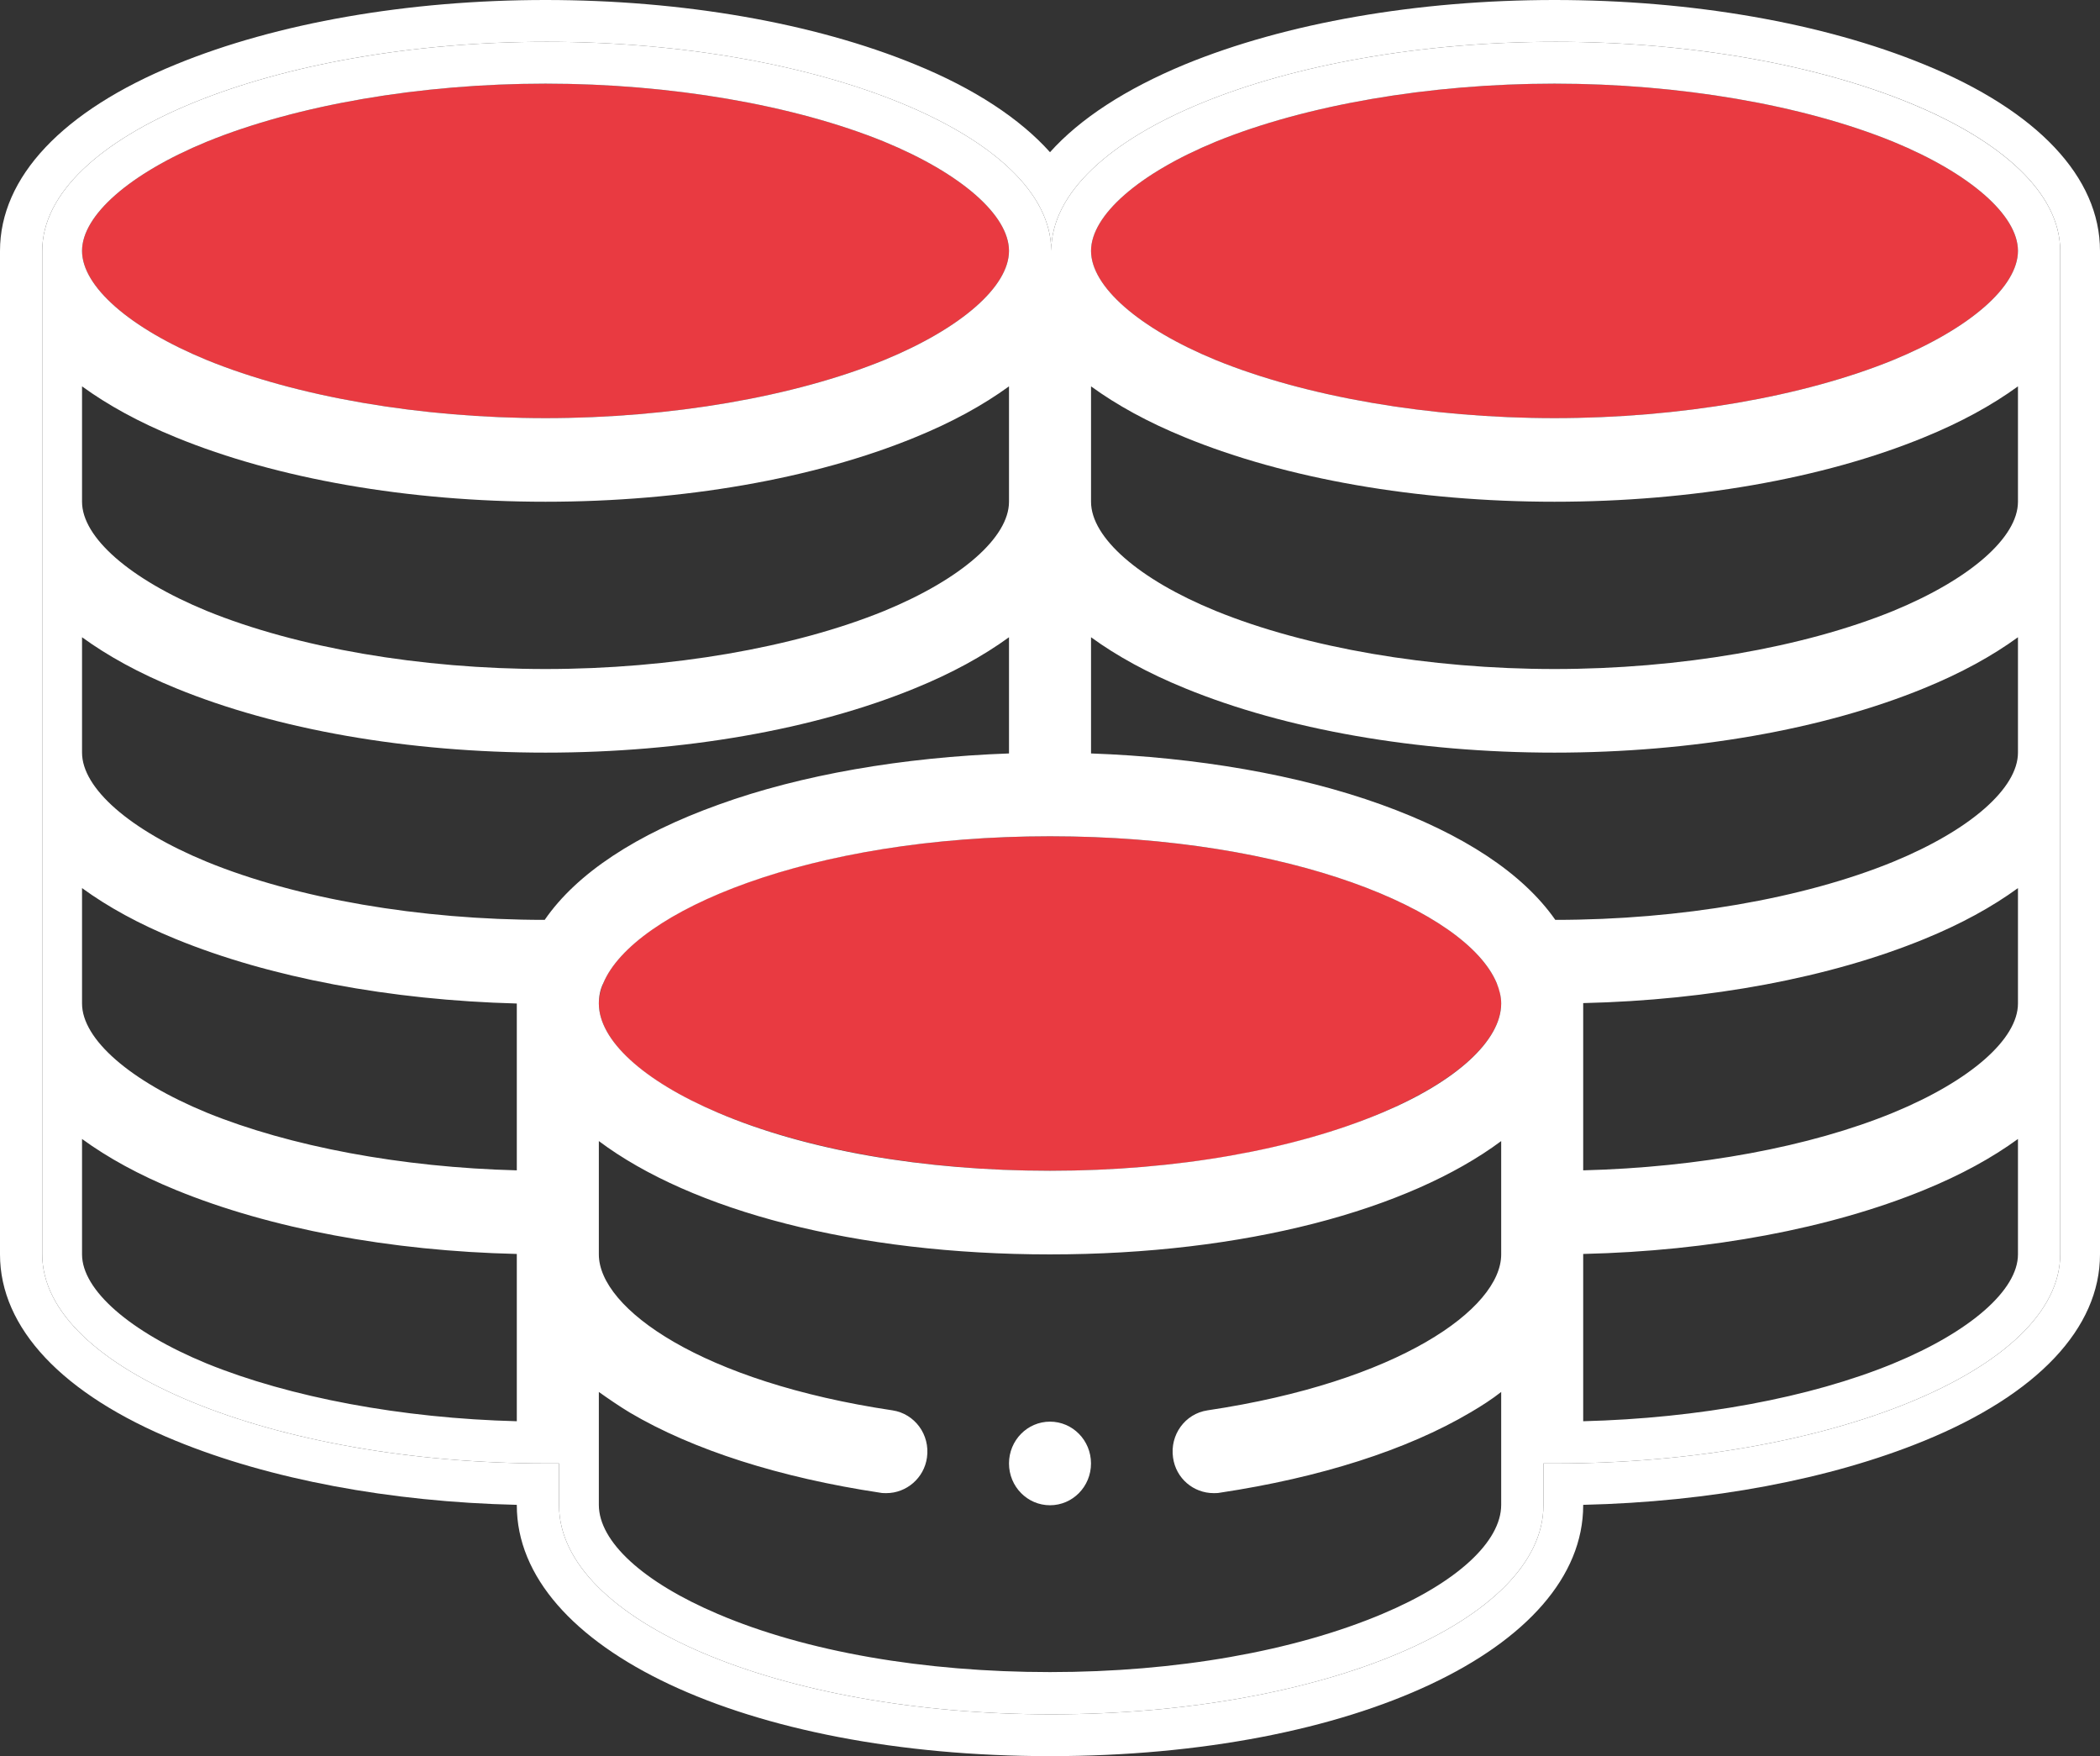 <svg width="61" height="51" viewBox="0 0 61 51" fill="none" xmlns="http://www.w3.org/2000/svg">
<rect x="0" y="0" width="61" height="51" fill="#333333" stroke="none"/>
<path d="M6.005 10.455C8.626 11.524 12.212 12.143 15.846 12.143C19.48 12.143 23.066 11.524 25.687 10.455C27.927 9.532 29.309 8.318 29.309 7.286C29.309 6.254 27.927 5.039 25.687 4.116C23.066 3.048 19.48 2.429 15.846 2.429C12.212 2.429 8.626 3.048 6.005 4.116C3.765 5.039 2.383 6.254 2.383 7.286C2.383 8.318 3.765 9.532 6.005 10.455Z" fill="#e93a41"/>
<path d="M35.313 10.455C37.934 11.524 41.52 12.143 45.154 12.143C48.788 12.143 52.374 11.524 54.995 10.455C57.235 9.532 58.617 8.318 58.617 7.286C58.617 6.254 57.235 5.039 54.995 4.116C52.374 3.048 48.788 2.429 45.154 2.429C41.52 2.429 37.934 3.048 35.313 4.116C33.073 5.039 31.691 6.254 31.691 7.286C31.691 8.318 33.073 9.532 35.313 10.455Z" fill="#e93a41"/>
<path d="M30.5 24.286C23.494 24.286 18.407 26.447 17.526 28.548C17.442 28.754 17.395 28.949 17.395 29.143C17.395 30.211 18.681 31.401 20.85 32.312C23.411 33.393 26.831 34 30.5 34C34.169 34 37.589 33.405 40.15 32.312C42.319 31.389 43.605 30.211 43.605 29.143C43.605 28.949 43.57 28.742 43.474 28.548C42.593 26.447 37.505 24.286 30.5 24.286Z" fill="#e93a41"/>
<path d="M30.5 43.714C31.158 43.714 31.691 43.171 31.691 42.5C31.691 41.829 31.158 41.286 30.5 41.286C29.842 41.286 29.309 41.829 29.309 42.5C29.309 43.171 29.842 43.714 30.5 43.714Z" fill="#fff"/>
<path d="M55.889 1.87C52.958 0.668 49.145 0 45.154 0C41.163 0 37.351 0.668 34.42 1.87C32.692 2.586 31.37 3.449 30.5 4.42C29.63 3.449 28.308 2.574 26.58 1.87C23.649 0.668 19.837 0 15.846 0C11.854 0 8.042 0.668 5.111 1.87C1.811 3.218 0 5.149 0 7.286V36.429C0 38.566 1.811 40.496 5.111 41.844C7.839 42.961 11.33 43.617 15.012 43.702V43.714C15.012 47.867 21.672 51 30.5 51C39.328 51 45.988 47.867 45.988 43.714V43.702C49.67 43.617 53.16 42.961 55.889 41.844C59.189 40.496 61 38.566 61 36.429V7.286C61 5.149 59.189 3.218 55.889 1.87ZM59.844 36.429C59.844 39.78 53.089 42.5 45.19 42.5H44.833V43.714C44.833 47.066 38.435 49.786 30.536 49.786C22.637 49.786 16.239 47.066 16.239 43.714V42.5H15.881C7.982 42.5 1.227 39.78 1.227 36.429C1.227 29.932 1.227 14.159 1.227 7.286C1.227 3.934 7.982 1.214 15.881 1.214C23.78 1.214 30.536 3.934 30.536 7.286C30.536 3.934 37.291 1.214 45.19 1.214C53.089 1.214 59.844 3.934 59.844 7.286C59.844 13.94 59.844 30.612 59.844 36.429Z" fill="#fff"/>
<path d="M45.19 1.214C37.291 1.214 30.536 3.934 30.536 7.286C30.536 3.934 23.781 1.214 15.882 1.214C7.983 1.214 1.227 3.934 1.227 7.286C1.227 14.159 1.227 29.932 1.227 36.429C1.227 39.78 7.983 42.5 15.882 42.5H16.239V43.714C16.239 47.066 22.637 49.786 30.536 49.786C38.435 49.786 44.833 47.066 44.833 43.714V42.5H45.19C53.089 42.5 59.844 39.78 59.844 36.429C59.844 30.612 59.844 13.94 59.844 7.286C59.844 3.934 53.077 1.214 45.19 1.214ZM35.313 4.116C37.934 3.048 41.521 2.429 45.154 2.429C48.788 2.429 52.374 3.048 54.995 4.116C57.235 5.039 58.617 6.254 58.617 7.286C58.617 8.318 57.235 9.532 54.995 10.455C52.374 11.524 48.788 12.143 45.154 12.143C41.521 12.143 37.934 11.524 35.313 10.455C33.074 9.532 31.692 8.318 31.692 7.286C31.692 6.254 33.074 5.039 35.313 4.116ZM31.692 11.22C32.442 11.766 33.348 12.264 34.42 12.701C37.351 13.904 41.163 14.571 45.154 14.571C49.146 14.571 52.958 13.904 55.889 12.701C56.961 12.264 57.867 11.766 58.617 11.22V14.571C58.617 15.604 57.235 16.818 54.995 17.741C52.374 18.809 48.788 19.429 45.154 19.429C41.521 19.429 37.934 18.809 35.313 17.741C33.086 16.83 31.692 15.616 31.692 14.571V11.22ZM6.005 4.116C8.626 3.048 12.212 2.429 15.846 2.429C19.48 2.429 23.066 3.048 25.687 4.116C27.927 5.039 29.309 6.254 29.309 7.286C29.309 8.318 27.927 9.532 25.687 10.455C23.066 11.524 19.48 12.143 15.846 12.143C12.212 12.143 8.626 11.524 6.005 10.455C3.765 9.532 2.383 8.318 2.383 7.286C2.383 6.254 3.765 5.039 6.005 4.116ZM2.383 11.22C3.134 11.766 4.039 12.264 5.111 12.701C8.042 13.904 11.855 14.571 15.846 14.571C19.837 14.571 23.65 13.904 26.58 12.701C27.653 12.264 28.558 11.766 29.309 11.22V14.571C29.309 15.604 27.927 16.818 25.687 17.741C23.066 18.809 19.48 19.429 15.846 19.429C12.212 19.429 8.626 18.809 6.005 17.741C3.765 16.818 2.383 15.604 2.383 14.571V11.22ZM15.012 41.274C11.664 41.189 8.423 40.581 6.005 39.598C3.765 38.675 2.383 37.461 2.383 36.429V33.077C3.134 33.624 4.039 34.121 5.111 34.559C7.84 35.676 11.33 36.331 15.012 36.416V41.274ZM15.012 29.143V33.988C11.664 33.903 8.423 33.296 6.005 32.312C3.765 31.389 2.383 30.175 2.383 29.143V25.791C3.134 26.338 4.039 26.836 5.111 27.273C7.84 28.39 11.33 29.046 15.012 29.143C15.012 29.131 15.012 29.143 15.012 29.143ZM15.822 26.714C12.188 26.714 8.614 26.095 6.005 25.026C3.765 24.104 2.383 22.889 2.383 21.857V18.506C3.134 19.052 4.039 19.55 5.111 19.987C8.042 21.189 11.855 21.857 15.846 21.857C19.837 21.857 23.65 21.189 26.58 19.987C27.653 19.55 28.558 19.052 29.309 18.506V21.881C26.223 21.991 23.268 22.501 20.886 23.363C18.479 24.225 16.751 25.366 15.822 26.714ZM43.606 36.429C43.606 38.007 40.615 40.132 35.075 40.958C34.42 41.055 33.979 41.674 34.074 42.33C34.158 42.937 34.67 43.362 35.254 43.362C35.313 43.362 35.373 43.362 35.433 43.35C38.34 42.913 40.865 42.111 42.712 41.019C43.046 40.824 43.343 40.63 43.606 40.424V43.702C43.606 44.771 42.319 45.961 40.151 46.871C37.589 47.952 34.17 48.559 30.5 48.559C26.831 48.559 23.411 47.964 20.85 46.871C18.681 45.949 17.395 44.771 17.395 43.702V40.424C17.669 40.618 17.967 40.824 18.288 41.019C20.135 42.111 22.661 42.913 25.568 43.35C25.627 43.362 25.687 43.362 25.746 43.362C26.33 43.362 26.843 42.925 26.926 42.33C27.021 41.662 26.569 41.055 25.925 40.958C20.385 40.132 17.395 38.007 17.395 36.429V33.138C20.087 35.154 24.853 36.429 30.5 36.429C36.147 36.429 40.913 35.141 43.606 33.138V36.429ZM40.151 32.312C37.589 33.393 34.17 34 30.5 34C26.831 34 23.411 33.405 20.85 32.312C18.681 31.389 17.395 30.211 17.395 29.143C17.395 28.949 17.43 28.742 17.526 28.548C18.407 26.459 23.507 24.286 30.5 24.286C37.494 24.286 42.593 26.447 43.475 28.548C43.558 28.754 43.606 28.949 43.606 29.143C43.606 30.211 42.319 31.401 40.151 32.312ZM45.178 26.714C44.237 25.366 42.51 24.225 40.115 23.363C37.72 22.501 34.765 21.991 31.692 21.881V18.506C32.442 19.052 33.348 19.55 34.42 19.987C37.351 21.189 41.163 21.857 45.154 21.857C49.146 21.857 52.958 21.189 55.889 19.987C56.961 19.55 57.867 19.052 58.617 18.506V21.857C58.617 22.889 57.235 24.104 54.995 25.026C52.386 26.095 48.812 26.714 45.178 26.714ZM58.617 36.429C58.617 37.461 57.235 38.675 54.995 39.598C52.577 40.594 49.336 41.189 45.988 41.274V36.416C49.67 36.331 53.161 35.676 55.889 34.559C56.961 34.121 57.867 33.624 58.617 33.077V36.429ZM58.617 29.143C58.617 30.175 57.235 31.389 54.995 32.312C52.577 33.308 49.336 33.903 45.988 33.988V29.143V29.131C49.67 29.046 53.161 28.39 55.889 27.273C56.961 26.836 57.867 26.338 58.617 25.791V29.143Z" fill="#fff"/>
</svg>
